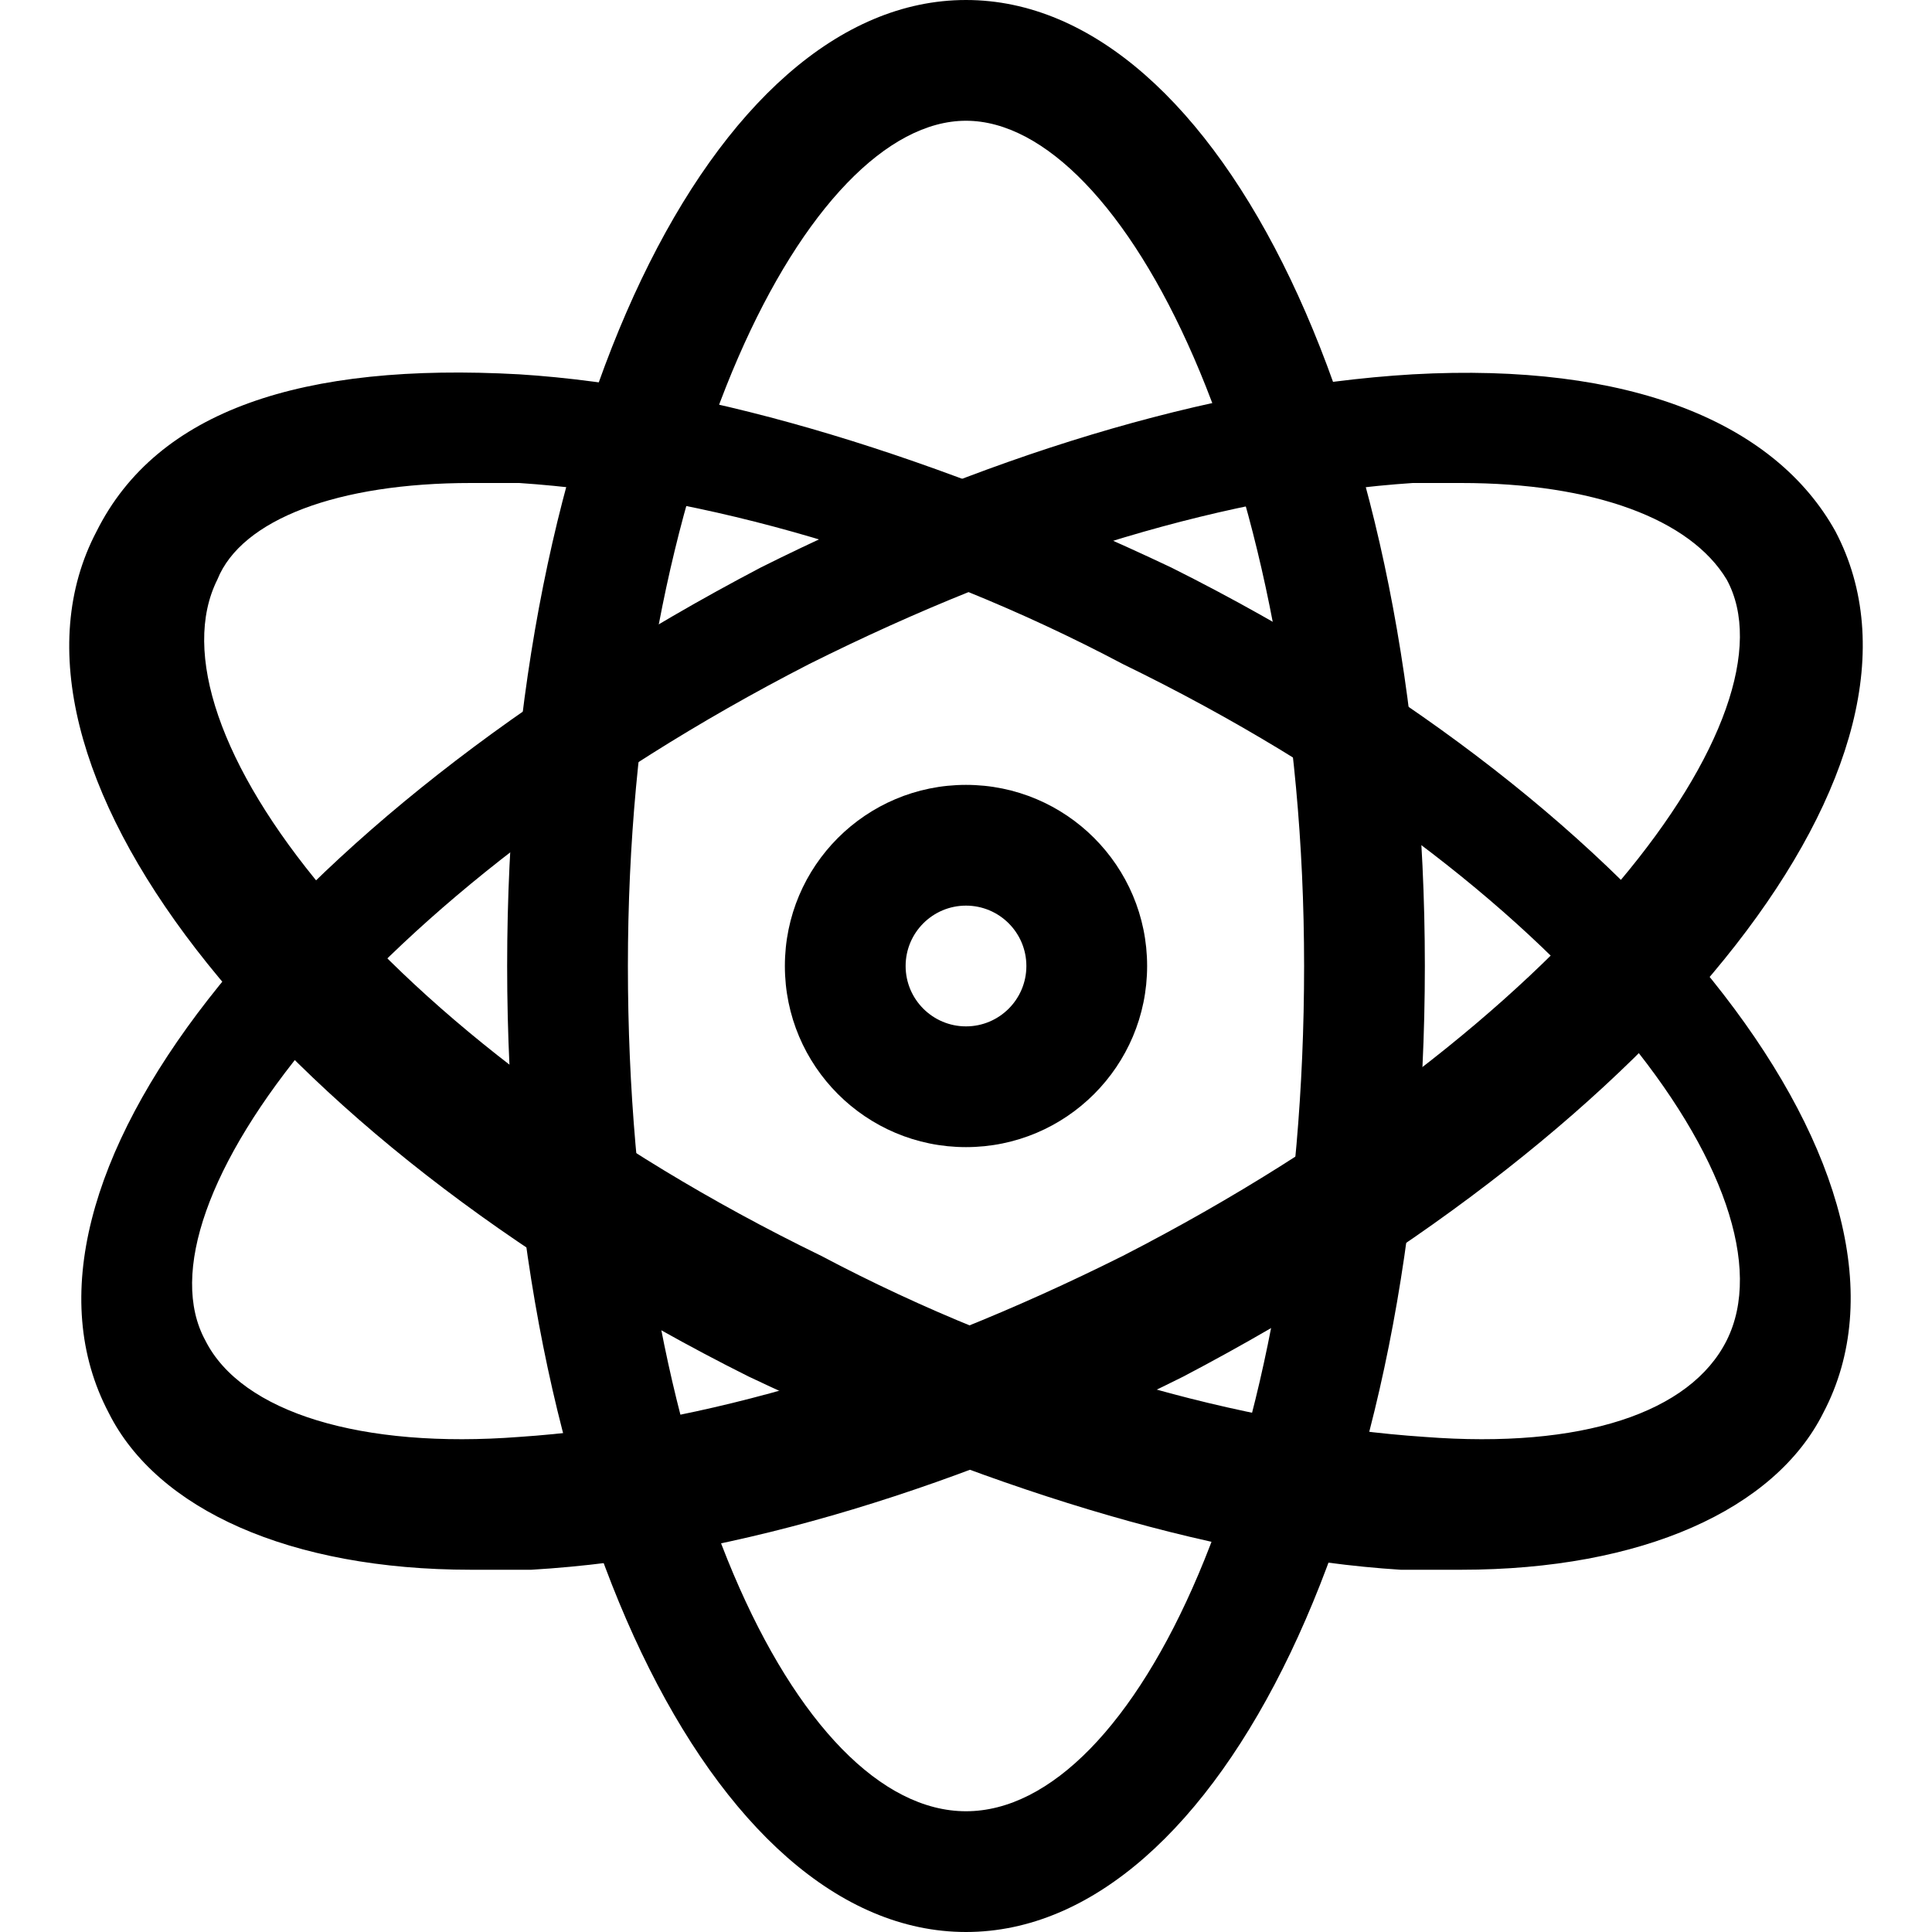 <!-- Generated by IcoMoon.io -->
<svg version="1.1" xmlns="http://www.w3.org/2000/svg" width="32" height="32" viewBox="0 0 32 32">
<title>atom</title>
<path d="M24.2 26c-0.4 0-0.6 0-1 0-3.2-0.2-7-1.4-10.8-3.2-8-4-12.8-10.2-10.8-14 1-2 3.4-2.8 7-2.6 3.2 0.2 7 1.4 10.8 3.2 8 4 12.8 10.2 10.8 14-0.8 1.6-3 2.6-6 2.6zM7.8 8c-2.2 0-3.8 0.6-4.2 1.6-1.2 2.4 2.6 7.6 10 11.2 3.4 1.8 7 2.8 10 3 2.6 0.2 4.4-0.4 5-1.6 1.2-2.4-2.6-7.6-10-11.2-3.4-1.8-7-2.8-10-3-0.4 0-0.6 0-0.8 0z"></path>
<path d="M16 32c-4.2 0-7.6-7-7.6-16s3.4-16 7.6-16c4.2 0 7.6 7 7.6 16s-3.4 16-7.6 16zM16 2c-2.6 0-5.6 5.8-5.6 14s2.8 14 5.6 14c2.8 0 5.6-5.8 5.6-14s-3-14-5.6-14z"></path>
<path d="M7.8 26c-3 0-5.2-1-6-2.6-2-3.8 2.8-9.8 10.8-14 3.6-1.8 7.4-3 10.8-3.2 3.6-0.2 6 0.8 7 2.6 2 3.8-2.8 9.8-10.8 14-3.6 1.8-7.4 3-10.8 3.2-0.4 0-0.8 0-1 0zM24.2 8c-0.2 0-0.6 0-0.8 0-3 0.2-6.4 1.2-10 3-7.4 3.8-11.2 9-10 11.2 0.6 1.2 2.6 1.8 5.2 1.6 3-0.2 6.4-1.2 10-3 7.4-3.8 11.2-9 10-11.2-0.6-1-2.2-1.6-4.4-1.6z"></path>
<path d="M16 15c-0.552 0-1 0.448-1 1s0.448 1 1 1c0.552 0 1-0.448 1-1s-0.448-1-1-1zM13 16c0-1.657 1.343-3 3-3s3 1.343 3 3c0 1.657-1.343 3-3 3s-3-1.343-3-3z"></path>
</svg>
